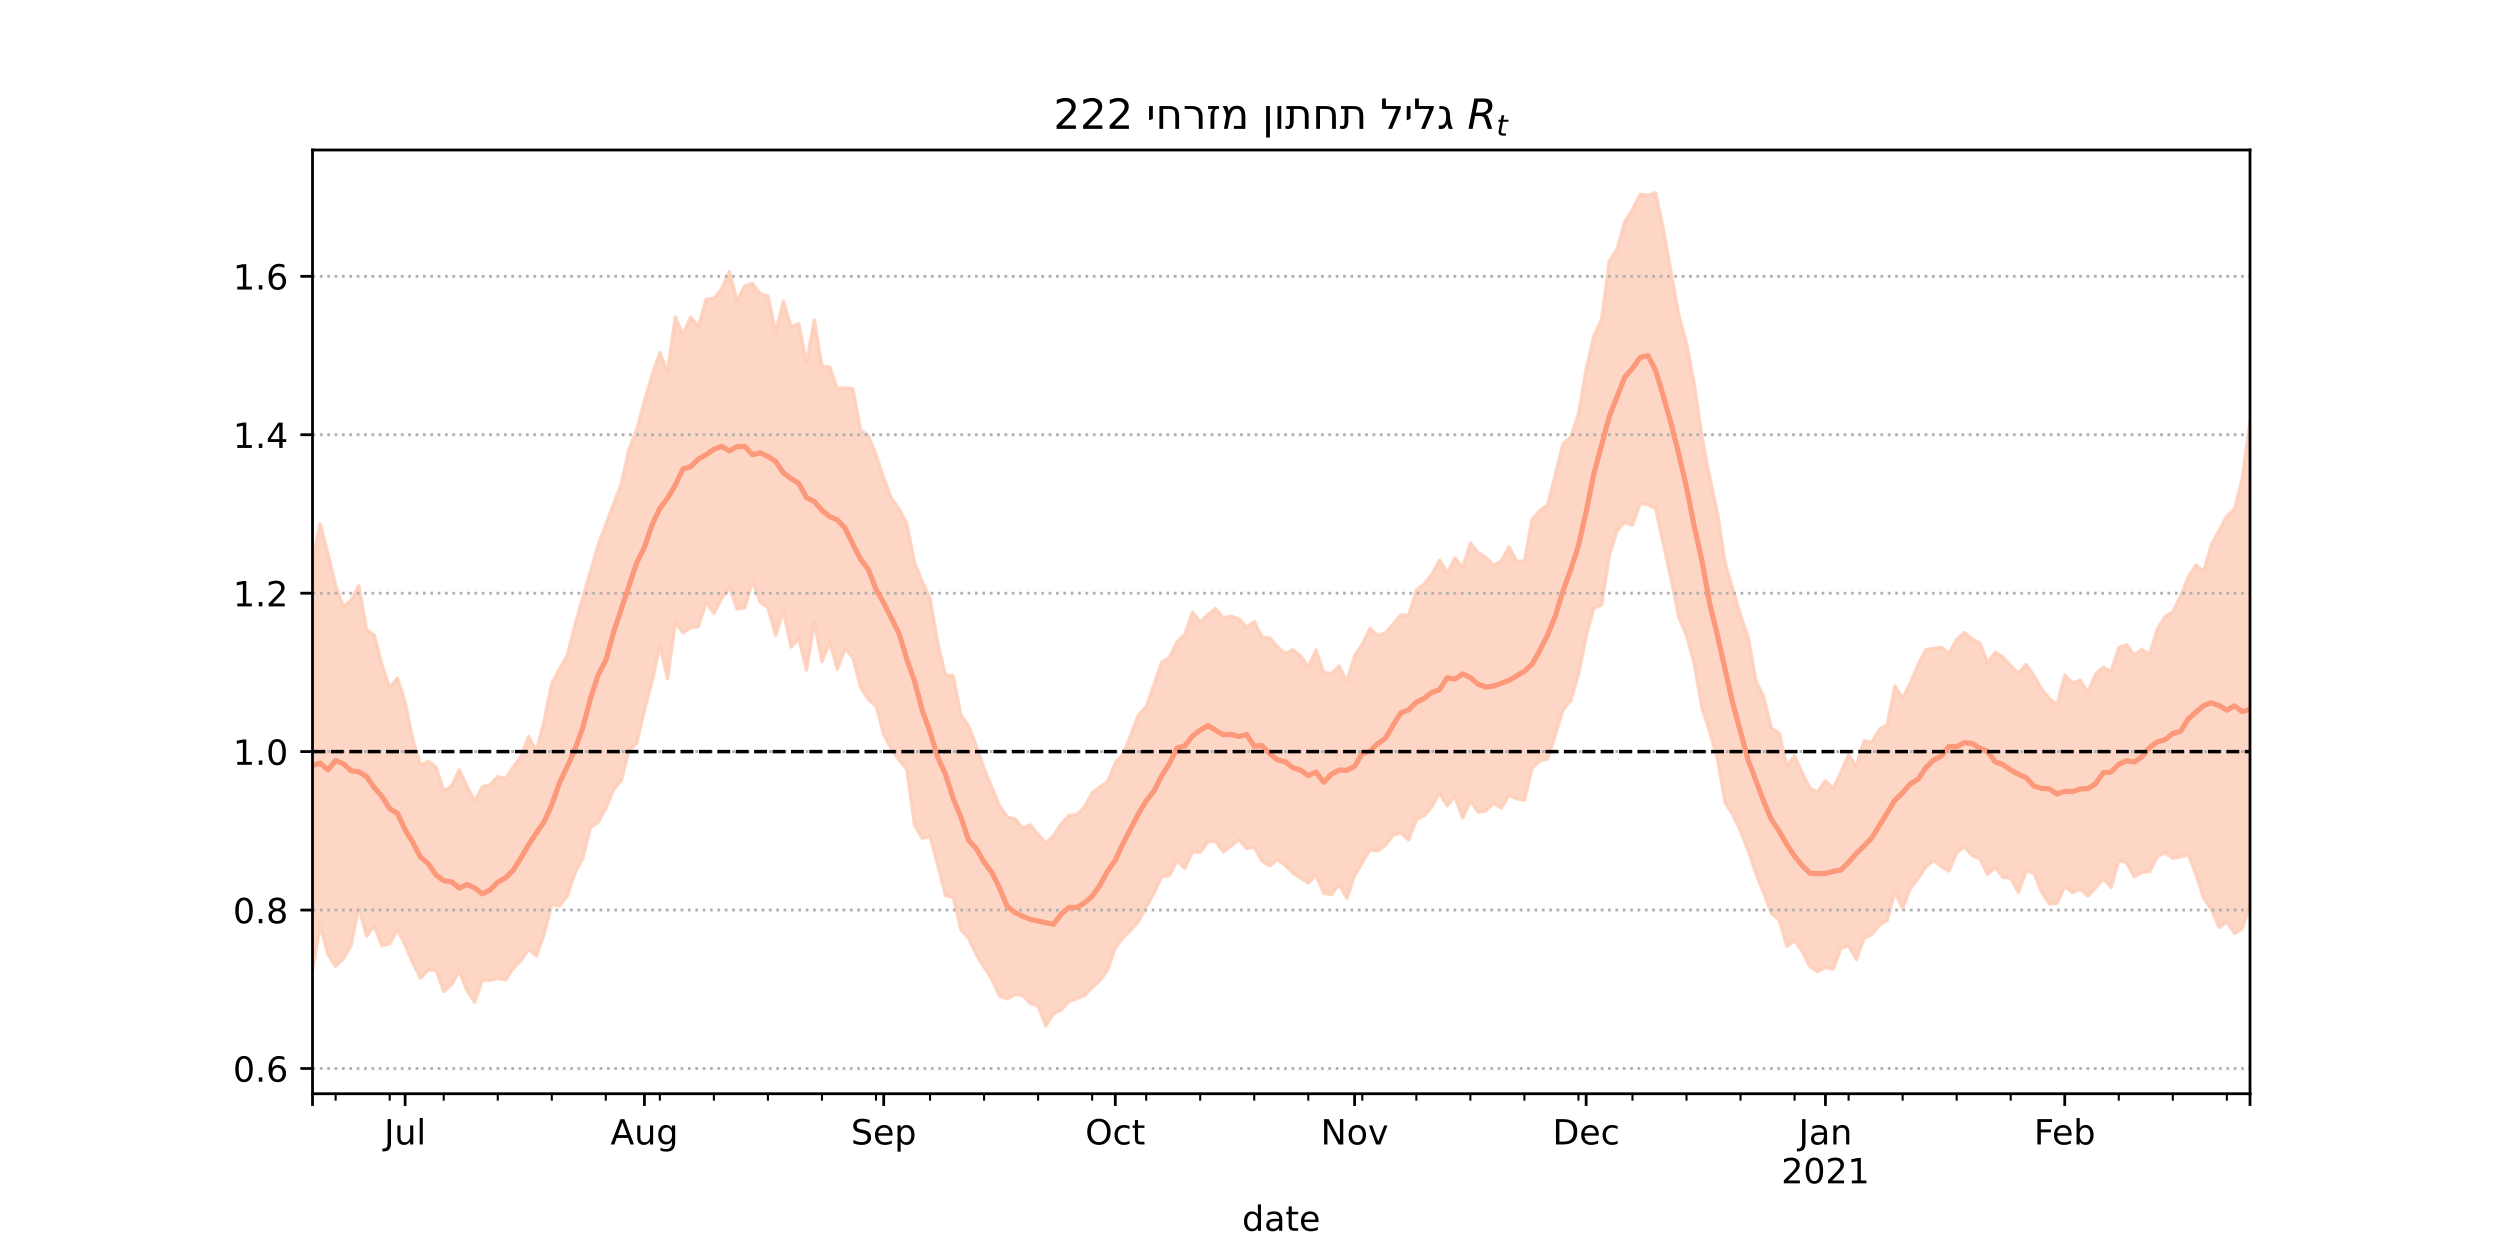 <?xml version="1.0" encoding="utf-8" standalone="no"?>
<!DOCTYPE svg PUBLIC "-//W3C//DTD SVG 1.1//EN"
  "http://www.w3.org/Graphics/SVG/1.1/DTD/svg11.dtd">
<!-- Created with matplotlib (https://matplotlib.org/) -->
<svg height="360pt" version="1.1" viewBox="0 0 720 360" width="720pt" xmlns="http://www.w3.org/2000/svg" xmlns:xlink="http://www.w3.org/1999/xlink">
 <defs>
  <style type="text/css">*{stroke-linecap:butt;stroke-linejoin:round;}</style>
 </defs>
 <g id="figure_1">
  <g id="patch_1">
   <path d="M 0 360 
L 720 360 
L 720 0 
L 0 0 
z
" style="fill:#ffffff;"/>
  </g>
  <g id="axes_1">
   <g id="patch_2">
    <path d="M 90 315 
L 648 315 
L 648 43.2 
L 90 43.2 
z
" style="fill:#ffffff;"/>
   </g>
   <g id="PolyCollection_1">
    <defs>
     <path d="M 90 -80.506 
L 90 -198.972 
L 92.223 -209.116 
L 94.446 -200.521 
L 96.669 -191.412 
L 98.892 -185.314 
L 101.116 -187.168 
L 103.339 -191.382 
L 105.562 -178.656 
L 107.785 -177.083 
L 110.008 -168.484 
L 112.231 -161.926 
L 114.454 -164.726 
L 116.677 -157.855 
L 118.9 -146.819 
L 121.124 -139.713 
L 123.347 -140.74 
L 125.57 -139.086 
L 127.793 -132.204 
L 130.016 -133.542 
L 132.239 -138.27 
L 134.462 -133.601 
L 136.685 -129.316 
L 138.908 -133.402 
L 141.131 -133.964 
L 143.355 -136.332 
L 145.578 -135.784 
L 147.801 -139.078 
L 150.024 -142.122 
L 152.247 -147.872 
L 154.47 -143.64 
L 156.693 -152.355 
L 158.916 -163.193 
L 161.139 -167.365 
L 163.363 -171.199 
L 165.586 -180.032 
L 167.809 -187.797 
L 170.032 -195.352 
L 172.255 -203.05 
L 174.478 -208.839 
L 176.701 -214.901 
L 178.924 -220.581 
L 181.147 -230.608 
L 183.371 -236.237 
L 185.594 -244.571 
L 187.817 -252.063 
L 190.04 -258.441 
L 192.263 -252.939 
L 194.486 -268.709 
L 196.709 -263.693 
L 198.932 -268.647 
L 201.155 -265.941 
L 203.378 -273.83 
L 205.602 -274.085 
L 207.825 -276.714 
L 210.048 -281.816 
L 212.271 -273.387 
L 214.494 -277.653 
L 216.717 -278.333 
L 218.94 -275.421 
L 221.163 -274.77 
L 223.386 -264.215 
L 225.61 -273.259 
L 227.833 -265.918 
L 230.056 -266.784 
L 232.279 -255.323 
L 234.502 -267.92 
L 236.725 -254.464 
L 238.948 -254.31 
L 241.171 -248.116 
L 243.394 -248.315 
L 245.618 -248.051 
L 247.841 -236.102 
L 250.064 -234.544 
L 252.287 -229.092 
L 254.51 -222.232 
L 256.733 -216.483 
L 258.956 -213.422 
L 261.179 -209.099 
L 263.402 -197.953 
L 265.625 -192.538 
L 267.849 -187.701 
L 270.072 -174.761 
L 272.295 -165.661 
L 274.518 -165.37 
L 276.741 -153.999 
L 278.964 -150.922 
L 281.187 -145.064 
L 283.41 -138.687 
L 285.633 -133.227 
L 287.857 -127.978 
L 290.08 -124.698 
L 292.303 -124.129 
L 294.526 -121.534 
L 296.749 -122.397 
L 298.972 -119.659 
L 301.195 -117.194 
L 303.418 -119.359 
L 305.641 -122.732 
L 307.865 -125.156 
L 310.088 -125.337 
L 312.311 -127.507 
L 314.534 -131.654 
L 316.757 -133.344 
L 318.98 -134.873 
L 321.203 -140.332 
L 323.426 -142.736 
L 325.649 -148.341 
L 327.873 -154.131 
L 330.096 -156.429 
L 332.319 -162.743 
L 334.542 -169.286 
L 336.765 -170.57 
L 338.988 -175.135 
L 341.211 -177.255 
L 343.434 -183.684 
L 345.657 -180.904 
L 347.88 -183.008 
L 350.104 -184.716 
L 352.327 -182.032 
L 354.55 -182.512 
L 356.773 -181.783 
L 358.996 -179.383 
L 361.219 -180.964 
L 363.442 -176.479 
L 365.665 -176.271 
L 367.888 -173.777 
L 370.112 -171.813 
L 372.335 -172.842 
L 374.558 -171.128 
L 376.781 -167.984 
L 379.004 -172.808 
L 381.227 -166.289 
L 383.45 -166.038 
L 385.673 -168.171 
L 387.896 -163.667 
L 390.12 -171.179 
L 392.343 -174.44 
L 394.566 -179.057 
L 396.789 -176.947 
L 399.012 -177.768 
L 401.235 -180.284 
L 403.458 -182.952 
L 405.681 -182.685 
L 407.904 -190.022 
L 410.127 -191.756 
L 412.351 -194.588 
L 414.574 -198.677 
L 416.797 -195.027 
L 419.02 -199.282 
L 421.243 -196.559 
L 423.466 -203.609 
L 425.689 -200.859 
L 427.912 -199.484 
L 430.135 -197.205 
L 432.359 -198.438 
L 434.582 -202.506 
L 436.805 -198.332 
L 439.028 -198.392 
L 441.251 -210.468 
L 443.474 -212.911 
L 445.697 -214.589 
L 447.92 -223.169 
L 450.143 -232.16 
L 452.367 -234.126 
L 454.59 -240.642 
L 456.813 -253.637 
L 459.036 -263.257 
L 461.259 -267.979 
L 463.482 -284.812 
L 465.705 -288.184 
L 467.928 -296.127 
L 470.151 -299.674 
L 472.375 -304.011 
L 474.598 -303.756 
L 476.821 -304.445 
L 479.044 -293.874 
L 481.267 -281.565 
L 483.49 -269.22 
L 485.713 -261.11 
L 487.936 -249.436 
L 490.159 -234.205 
L 492.382 -222.59 
L 494.606 -212.268 
L 496.829 -197.885 
L 499.052 -190.286 
L 501.275 -182.834 
L 503.498 -176.291 
L 505.721 -163.869 
L 507.944 -159.272 
L 510.167 -150.283 
L 512.39 -148.879 
L 514.614 -139.342 
L 516.837 -142.344 
L 519.06 -137.361 
L 521.283 -132.937 
L 523.506 -131.918 
L 525.729 -135.181 
L 527.952 -132.834 
L 530.175 -137.594 
L 532.398 -142.664 
L 534.622 -139.225 
L 536.845 -146.639 
L 539.068 -146.262 
L 541.291 -150.024 
L 543.514 -151.245 
L 545.737 -162.434 
L 547.96 -158.929 
L 550.183 -163.322 
L 552.406 -168.489 
L 554.629 -172.868 
L 556.853 -173.248 
L 559.076 -173.524 
L 561.299 -171.829 
L 563.522 -175.796 
L 565.745 -177.86 
L 567.968 -176.026 
L 570.191 -174.791 
L 572.414 -169.083 
L 574.637 -172.134 
L 576.861 -170.753 
L 579.084 -168.265 
L 581.307 -166.068 
L 583.53 -168.614 
L 585.753 -165.415 
L 587.976 -161.613 
L 590.199 -158.819 
L 592.422 -156.991 
L 594.645 -165.609 
L 596.869 -163.256 
L 599.092 -164.12 
L 601.315 -160.63 
L 603.538 -165.873 
L 605.761 -167.85 
L 607.984 -166.637 
L 610.207 -173.484 
L 612.43 -174.33 
L 614.653 -171.344 
L 616.876 -172.955 
L 619.1 -171.602 
L 621.323 -178.829 
L 623.546 -182.466 
L 625.769 -183.777 
L 627.992 -188.297 
L 630.215 -193.766 
L 632.438 -197.26 
L 634.661 -195.407 
L 636.884 -203.156 
L 639.108 -207.27 
L 641.331 -211.35 
L 643.554 -213.466 
L 645.777 -222.287 
L 648 -238.45 
L 650.223 -218.467 
L 652.446 -224.077 
L 654.669 -241.376 
L 656.892 -233.236 
L 659.116 -233.932 
L 661.339 -234.532 
L 663.562 -239.841 
L 665.785 -240.844 
L 665.785 -59.874 
L 665.785 -59.874 
L 663.562 -57.355 
L 661.339 -60.112 
L 659.116 -66.387 
L 656.892 -70.541 
L 654.669 -82.44 
L 652.446 -74.093 
L 650.223 -72.504 
L 648 -99.507 
L 645.777 -92.557 
L 643.554 -91.124 
L 641.331 -94.459 
L 639.108 -92.921 
L 636.884 -98.102 
L 634.661 -101.259 
L 632.438 -108.258 
L 630.215 -113.93 
L 627.992 -113.268 
L 625.769 -112.766 
L 623.546 -114.49 
L 621.323 -113.29 
L 619.1 -108.968 
L 616.876 -108.73 
L 614.653 -107.47 
L 612.43 -111.532 
L 610.207 -112.231 
L 607.984 -104.429 
L 605.761 -106.922 
L 603.538 -104.356 
L 601.315 -101.919 
L 599.092 -103.934 
L 596.869 -102.953 
L 594.645 -104.642 
L 592.422 -99.799 
L 590.199 -99.696 
L 587.976 -103.036 
L 585.753 -108.522 
L 583.53 -109.184 
L 581.307 -102.944 
L 579.084 -107.065 
L 576.861 -107.306 
L 574.637 -110.222 
L 572.414 -108.186 
L 570.191 -112.658 
L 567.968 -113.628 
L 565.745 -116.153 
L 563.522 -114.422 
L 561.299 -109.145 
L 559.076 -110.429 
L 556.853 -112.206 
L 554.629 -110.317 
L 552.406 -106.965 
L 550.183 -104.185 
L 547.96 -98.329 
L 545.737 -103.161 
L 543.514 -94.976 
L 541.291 -93.492 
L 539.068 -90.809 
L 536.845 -89.767 
L 534.622 -83.673 
L 532.398 -87.619 
L 530.175 -86.853 
L 527.952 -80.91 
L 525.729 -81.418 
L 523.506 -80.179 
L 521.283 -81.556 
L 519.06 -85.981 
L 516.837 -89.107 
L 514.614 -87.437 
L 512.39 -95.137 
L 510.167 -96.905 
L 507.944 -102.779 
L 505.721 -108.436 
L 503.498 -114.949 
L 501.275 -120.617 
L 499.052 -125.257 
L 496.829 -128.872 
L 494.606 -141.428 
L 492.382 -149.372 
L 490.159 -156.056 
L 487.936 -168.949 
L 485.713 -177.024 
L 483.49 -182.262 
L 481.267 -193.185 
L 479.044 -203.343 
L 476.821 -213.501 
L 474.598 -214.671 
L 472.375 -214.952 
L 470.151 -208.755 
L 467.928 -209.592 
L 465.705 -207.104 
L 463.482 -200.02 
L 461.259 -185.783 
L 459.036 -184.863 
L 456.813 -176.71 
L 454.59 -165.733 
L 452.367 -158.194 
L 450.143 -155.541 
L 447.92 -148.322 
L 445.697 -141.39 
L 443.474 -140.837 
L 441.251 -138.72 
L 439.028 -129.529 
L 436.805 -129.996 
L 434.582 -130.892 
L 432.359 -127.287 
L 430.135 -128.635 
L 427.912 -126.425 
L 425.689 -126.122 
L 423.466 -129.304 
L 421.243 -124.444 
L 419.02 -130.635 
L 416.797 -127.945 
L 414.574 -131.609 
L 412.351 -127.53 
L 410.127 -125.074 
L 407.904 -123.955 
L 405.681 -118.107 
L 403.458 -120.044 
L 401.235 -119.498 
L 399.012 -116.545 
L 396.789 -114.913 
L 394.566 -115.247 
L 392.343 -111.627 
L 390.12 -107.781 
L 387.896 -101.298 
L 385.673 -105.284 
L 383.45 -102.353 
L 381.227 -102.737 
L 379.004 -107.934 
L 376.781 -105.722 
L 374.558 -107.147 
L 372.335 -108.623 
L 370.112 -110.798 
L 367.888 -112.455 
L 365.665 -110.64 
L 363.442 -111.99 
L 361.219 -116.012 
L 358.996 -115.64 
L 356.773 -118.232 
L 354.55 -116.355 
L 352.327 -114.586 
L 350.104 -117.711 
L 347.88 -117.568 
L 345.657 -114.502 
L 343.434 -114.695 
L 341.211 -109.852 
L 338.988 -112.131 
L 336.765 -107.823 
L 334.542 -107.464 
L 332.319 -102.678 
L 330.096 -98.799 
L 327.873 -94.611 
L 325.649 -92.049 
L 323.426 -89.936 
L 321.203 -86.959 
L 318.98 -80.653 
L 316.757 -77.553 
L 314.534 -75.618 
L 312.311 -73.243 
L 310.088 -72.404 
L 307.865 -71.566 
L 305.641 -69.121 
L 303.418 -68.076 
L 301.195 -64.497 
L 298.972 -70.195 
L 296.749 -71.008 
L 294.526 -73.312 
L 292.303 -73.529 
L 290.08 -72.327 
L 287.857 -73.1 
L 285.633 -77.978 
L 283.41 -81.502 
L 281.187 -85.042 
L 278.964 -89.718 
L 276.741 -92.2 
L 274.518 -101.612 
L 272.295 -102.097 
L 270.072 -110.88 
L 267.849 -119.088 
L 265.625 -118.607 
L 263.402 -122.271 
L 261.179 -138.35 
L 258.956 -141.118 
L 256.733 -144.149 
L 254.51 -148.53 
L 252.287 -156.655 
L 250.064 -158.598 
L 247.841 -162.109 
L 245.618 -170.566 
L 243.394 -173.182 
L 241.171 -167.287 
L 238.948 -175.044 
L 236.725 -169.428 
L 234.502 -180.743 
L 232.279 -167.035 
L 230.056 -176.068 
L 227.833 -173.666 
L 225.61 -183.928 
L 223.386 -176.97 
L 221.163 -185.015 
L 218.94 -186.518 
L 216.717 -192.511 
L 214.494 -184.913 
L 212.271 -184.628 
L 210.048 -190.938 
L 207.825 -187.653 
L 205.602 -183.341 
L 203.378 -186.599 
L 201.155 -179.534 
L 198.932 -179.188 
L 196.709 -177.793 
L 194.486 -180.635 
L 192.263 -164.541 
L 190.04 -174.123 
L 187.817 -163.697 
L 185.594 -155.587 
L 183.371 -145.932 
L 181.147 -143.751 
L 178.924 -135.23 
L 176.701 -132.548 
L 174.478 -127.14 
L 172.255 -123.111 
L 170.032 -121.642 
L 167.809 -112.724 
L 165.586 -108.528 
L 163.363 -101.946 
L 161.139 -99.055 
L 158.916 -99.484 
L 156.693 -90.876 
L 154.47 -84.714 
L 152.247 -86.546 
L 150.024 -83.32 
L 147.801 -81.053 
L 145.578 -77.753 
L 143.355 -78.233 
L 141.131 -77.652 
L 138.908 -77.794 
L 136.685 -71.325 
L 134.462 -74.869 
L 132.239 -80.228 
L 130.016 -76.39 
L 127.793 -74.43 
L 125.57 -80.549 
L 123.347 -80.712 
L 121.124 -78.249 
L 118.9 -82.608 
L 116.677 -87.812 
L 114.454 -92.269 
L 112.231 -88.177 
L 110.008 -87.601 
L 107.785 -93.339 
L 105.562 -90.375 
L 103.339 -98.734 
L 101.116 -87.868 
L 98.892 -83.859 
L 96.669 -81.686 
L 94.446 -85.16 
L 92.223 -93.419 
L 90 -80.506 
z
" id="m4179cb1df3" style="stroke:#fdcbb6;stroke-opacity:0.8;"/>
    </defs>
    <g clip-path="url(#p7034212f15)">
     <use style="fill:#fdcbb6;fill-opacity:0.8;stroke:#fdcbb6;stroke-opacity:0.8;" x="0" xlink:href="#m4179cb1df3" y="360"/>
    </g>
   </g>
   <g id="matplotlib.axis_1">
    <g id="xtick_1">
     <g id="line2d_1">
      <defs>
       <path d="M 0 0 
L 0 3.5 
" id="m971115b8bc" style="stroke:#000000;stroke-width:0.8;"/>
      </defs>
      <g>
       <use style="stroke:#000000;stroke-width:0.8;" x="90" xlink:href="#m971115b8bc" y="315"/>
      </g>
     </g>
    </g>
    <g id="xtick_2">
     <g id="line2d_2">
      <g>
       <use style="stroke:#000000;stroke-width:0.8;" x="116.677" xlink:href="#m971115b8bc" y="315"/>
      </g>
     </g>
     <g id="text_1">
      <!-- Jul -->
      <g transform="translate(110.644 329.598)scale(0.1 -0.1)">
       <defs>
        <path d="M 9.812 72.906 
L 19.672 72.906 
L 19.672 5.078 
Q 19.672 -8.109 14.672 -14.062 
Q 9.672 -20.016 -1.422 -20.016 
L -5.172 -20.016 
L -5.172 -11.719 
L -2.094 -11.719 
Q 4.438 -11.719 7.125 -8.047 
Q 9.812 -4.391 9.812 5.078 
z
" id="DejaVuSans-74"/>
        <path d="M 8.5 21.578 
L 8.5 54.688 
L 17.484 54.688 
L 17.484 21.922 
Q 17.484 14.156 20.5 10.266 
Q 23.531 6.391 29.594 6.391 
Q 36.859 6.391 41.078 11.031 
Q 45.312 15.672 45.312 23.688 
L 45.312 54.688 
L 54.297 54.688 
L 54.297 0 
L 45.312 0 
L 45.312 8.406 
Q 42.047 3.422 37.719 1 
Q 33.406 -1.422 27.688 -1.422 
Q 18.266 -1.422 13.375 4.438 
Q 8.5 10.297 8.5 21.578 
z
M 31.109 56 
z
" id="DejaVuSans-117"/>
        <path d="M 9.422 75.984 
L 18.406 75.984 
L 18.406 0 
L 9.422 0 
z
" id="DejaVuSans-108"/>
       </defs>
       <use xlink:href="#DejaVuSans-74"/>
       <use x="29.492" xlink:href="#DejaVuSans-117"/>
       <use x="92.871" xlink:href="#DejaVuSans-108"/>
      </g>
     </g>
    </g>
    <g id="xtick_3">
     <g id="line2d_3">
      <g>
       <use style="stroke:#000000;stroke-width:0.8;" x="185.594" xlink:href="#m971115b8bc" y="315"/>
      </g>
     </g>
     <g id="text_2">
      <!-- Aug -->
      <g transform="translate(175.83 329.598)scale(0.1 -0.1)">
       <defs>
        <path d="M 34.188 63.188 
L 20.797 26.906 
L 47.609 26.906 
z
M 28.609 72.906 
L 39.797 72.906 
L 67.578 0 
L 57.328 0 
L 50.688 18.703 
L 17.828 18.703 
L 11.188 0 
L 0.781 0 
z
" id="DejaVuSans-65"/>
        <path d="M 45.406 27.984 
Q 45.406 37.75 41.375 43.109 
Q 37.359 48.484 30.078 48.484 
Q 22.859 48.484 18.828 43.109 
Q 14.797 37.75 14.797 27.984 
Q 14.797 18.266 18.828 12.891 
Q 22.859 7.516 30.078 7.516 
Q 37.359 7.516 41.375 12.891 
Q 45.406 18.266 45.406 27.984 
z
M 54.391 6.781 
Q 54.391 -7.172 48.188 -13.984 
Q 42 -20.797 29.203 -20.797 
Q 24.469 -20.797 20.266 -20.094 
Q 16.062 -19.391 12.109 -17.922 
L 12.109 -9.188 
Q 16.062 -11.328 19.922 -12.344 
Q 23.781 -13.375 27.781 -13.375 
Q 36.625 -13.375 41.016 -8.766 
Q 45.406 -4.156 45.406 5.172 
L 45.406 9.625 
Q 42.625 4.781 38.281 2.391 
Q 33.938 0 27.875 0 
Q 17.828 0 11.672 7.656 
Q 5.516 15.328 5.516 27.984 
Q 5.516 40.672 11.672 48.328 
Q 17.828 56 27.875 56 
Q 33.938 56 38.281 53.609 
Q 42.625 51.219 45.406 46.391 
L 45.406 54.688 
L 54.391 54.688 
z
" id="DejaVuSans-103"/>
       </defs>
       <use xlink:href="#DejaVuSans-65"/>
       <use x="68.408" xlink:href="#DejaVuSans-117"/>
       <use x="131.787" xlink:href="#DejaVuSans-103"/>
      </g>
     </g>
    </g>
    <g id="xtick_4">
     <g id="line2d_4">
      <g>
       <use style="stroke:#000000;stroke-width:0.8;" x="254.51" xlink:href="#m971115b8bc" y="315"/>
      </g>
     </g>
     <g id="text_3">
      <!-- Sep -->
      <g transform="translate(245.085 329.598)scale(0.1 -0.1)">
       <defs>
        <path d="M 53.516 70.516 
L 53.516 60.891 
Q 47.906 63.578 42.922 64.891 
Q 37.938 66.219 33.297 66.219 
Q 25.25 66.219 20.875 63.094 
Q 16.5 59.969 16.5 54.203 
Q 16.5 49.359 19.406 46.891 
Q 22.312 44.438 30.422 42.922 
L 36.375 41.703 
Q 47.406 39.594 52.656 34.297 
Q 57.906 29 57.906 20.125 
Q 57.906 9.516 50.797 4.047 
Q 43.703 -1.422 29.984 -1.422 
Q 24.812 -1.422 18.969 -0.25 
Q 13.141 0.922 6.891 3.219 
L 6.891 13.375 
Q 12.891 10.016 18.656 8.297 
Q 24.422 6.594 29.984 6.594 
Q 38.422 6.594 43.016 9.906 
Q 47.609 13.234 47.609 19.391 
Q 47.609 24.75 44.312 27.781 
Q 41.016 30.812 33.5 32.328 
L 27.484 33.5 
Q 16.453 35.688 11.516 40.375 
Q 6.594 45.062 6.594 53.422 
Q 6.594 63.094 13.406 68.656 
Q 20.219 74.219 32.172 74.219 
Q 37.312 74.219 42.625 73.281 
Q 47.953 72.359 53.516 70.516 
z
" id="DejaVuSans-83"/>
        <path d="M 56.203 29.594 
L 56.203 25.203 
L 14.891 25.203 
Q 15.484 15.922 20.484 11.062 
Q 25.484 6.203 34.422 6.203 
Q 39.594 6.203 44.453 7.469 
Q 49.312 8.734 54.109 11.281 
L 54.109 2.781 
Q 49.266 0.734 44.188 -0.344 
Q 39.109 -1.422 33.891 -1.422 
Q 20.797 -1.422 13.156 6.188 
Q 5.516 13.812 5.516 26.812 
Q 5.516 40.234 12.766 48.109 
Q 20.016 56 32.328 56 
Q 43.359 56 49.781 48.891 
Q 56.203 41.797 56.203 29.594 
z
M 47.219 32.234 
Q 47.125 39.594 43.094 43.984 
Q 39.062 48.391 32.422 48.391 
Q 24.906 48.391 20.391 44.141 
Q 15.875 39.891 15.188 32.172 
z
" id="DejaVuSans-101"/>
        <path d="M 18.109 8.203 
L 18.109 -20.797 
L 9.078 -20.797 
L 9.078 54.688 
L 18.109 54.688 
L 18.109 46.391 
Q 20.953 51.266 25.266 53.625 
Q 29.594 56 35.594 56 
Q 45.562 56 51.781 48.094 
Q 58.016 40.188 58.016 27.297 
Q 58.016 14.406 51.781 6.484 
Q 45.562 -1.422 35.594 -1.422 
Q 29.594 -1.422 25.266 0.953 
Q 20.953 3.328 18.109 8.203 
z
M 48.688 27.297 
Q 48.688 37.203 44.609 42.844 
Q 40.531 48.484 33.406 48.484 
Q 26.266 48.484 22.188 42.844 
Q 18.109 37.203 18.109 27.297 
Q 18.109 17.391 22.188 11.75 
Q 26.266 6.109 33.406 6.109 
Q 40.531 6.109 44.609 11.75 
Q 48.688 17.391 48.688 27.297 
z
" id="DejaVuSans-112"/>
       </defs>
       <use xlink:href="#DejaVuSans-83"/>
       <use x="63.477" xlink:href="#DejaVuSans-101"/>
       <use x="125" xlink:href="#DejaVuSans-112"/>
      </g>
     </g>
    </g>
    <g id="xtick_5">
     <g id="line2d_5">
      <g>
       <use style="stroke:#000000;stroke-width:0.8;" x="321.203" xlink:href="#m971115b8bc" y="315"/>
      </g>
     </g>
     <g id="text_4">
      <!-- Oct -->
      <g transform="translate(312.558 329.598)scale(0.1 -0.1)">
       <defs>
        <path d="M 39.406 66.219 
Q 28.656 66.219 22.328 58.203 
Q 16.016 50.203 16.016 36.375 
Q 16.016 22.609 22.328 14.594 
Q 28.656 6.594 39.406 6.594 
Q 50.141 6.594 56.422 14.594 
Q 62.703 22.609 62.703 36.375 
Q 62.703 50.203 56.422 58.203 
Q 50.141 66.219 39.406 66.219 
z
M 39.406 74.219 
Q 54.734 74.219 63.906 63.938 
Q 73.094 53.656 73.094 36.375 
Q 73.094 19.141 63.906 8.859 
Q 54.734 -1.422 39.406 -1.422 
Q 24.031 -1.422 14.812 8.828 
Q 5.609 19.094 5.609 36.375 
Q 5.609 53.656 14.812 63.938 
Q 24.031 74.219 39.406 74.219 
z
" id="DejaVuSans-79"/>
        <path d="M 48.781 52.594 
L 48.781 44.188 
Q 44.969 46.297 41.141 47.344 
Q 37.312 48.391 33.406 48.391 
Q 24.656 48.391 19.812 42.844 
Q 14.984 37.312 14.984 27.297 
Q 14.984 17.281 19.812 11.734 
Q 24.656 6.203 33.406 6.203 
Q 37.312 6.203 41.141 7.25 
Q 44.969 8.297 48.781 10.406 
L 48.781 2.094 
Q 45.016 0.344 40.984 -0.531 
Q 36.969 -1.422 32.422 -1.422 
Q 20.062 -1.422 12.781 6.344 
Q 5.516 14.109 5.516 27.297 
Q 5.516 40.672 12.859 48.328 
Q 20.219 56 33.016 56 
Q 37.156 56 41.109 55.141 
Q 45.062 54.297 48.781 52.594 
z
" id="DejaVuSans-99"/>
        <path d="M 18.312 70.219 
L 18.312 54.688 
L 36.812 54.688 
L 36.812 47.703 
L 18.312 47.703 
L 18.312 18.016 
Q 18.312 11.328 20.141 9.422 
Q 21.969 7.516 27.594 7.516 
L 36.812 7.516 
L 36.812 0 
L 27.594 0 
Q 17.188 0 13.234 3.875 
Q 9.281 7.766 9.281 18.016 
L 9.281 47.703 
L 2.688 47.703 
L 2.688 54.688 
L 9.281 54.688 
L 9.281 70.219 
z
" id="DejaVuSans-116"/>
       </defs>
       <use xlink:href="#DejaVuSans-79"/>
       <use x="78.711" xlink:href="#DejaVuSans-99"/>
       <use x="133.691" xlink:href="#DejaVuSans-116"/>
      </g>
     </g>
    </g>
    <g id="xtick_6">
     <g id="line2d_6">
      <g>
       <use style="stroke:#000000;stroke-width:0.8;" x="390.12" xlink:href="#m971115b8bc" y="315"/>
      </g>
     </g>
     <g id="text_5">
      <!-- Nov -->
      <g transform="translate(380.36 329.598)scale(0.1 -0.1)">
       <defs>
        <path d="M 9.812 72.906 
L 23.094 72.906 
L 55.422 11.922 
L 55.422 72.906 
L 64.984 72.906 
L 64.984 0 
L 51.703 0 
L 19.391 60.984 
L 19.391 0 
L 9.812 0 
z
" id="DejaVuSans-78"/>
        <path d="M 30.609 48.391 
Q 23.391 48.391 19.188 42.75 
Q 14.984 37.109 14.984 27.297 
Q 14.984 17.484 19.156 11.844 
Q 23.344 6.203 30.609 6.203 
Q 37.797 6.203 41.984 11.859 
Q 46.188 17.531 46.188 27.297 
Q 46.188 37.016 41.984 42.703 
Q 37.797 48.391 30.609 48.391 
z
M 30.609 56 
Q 42.328 56 49.016 48.375 
Q 55.719 40.766 55.719 27.297 
Q 55.719 13.875 49.016 6.219 
Q 42.328 -1.422 30.609 -1.422 
Q 18.844 -1.422 12.172 6.219 
Q 5.516 13.875 5.516 27.297 
Q 5.516 40.766 12.172 48.375 
Q 18.844 56 30.609 56 
z
" id="DejaVuSans-111"/>
        <path d="M 2.984 54.688 
L 12.5 54.688 
L 29.594 8.797 
L 46.688 54.688 
L 56.203 54.688 
L 35.688 0 
L 23.484 0 
z
" id="DejaVuSans-118"/>
       </defs>
       <use xlink:href="#DejaVuSans-78"/>
       <use x="74.805" xlink:href="#DejaVuSans-111"/>
       <use x="135.986" xlink:href="#DejaVuSans-118"/>
      </g>
     </g>
    </g>
    <g id="xtick_7">
     <g id="line2d_7">
      <g>
       <use style="stroke:#000000;stroke-width:0.8;" x="456.813" xlink:href="#m971115b8bc" y="315"/>
      </g>
     </g>
     <g id="text_6">
      <!-- Dec -->
      <g transform="translate(447.137 329.598)scale(0.1 -0.1)">
       <defs>
        <path d="M 19.672 64.797 
L 19.672 8.109 
L 31.594 8.109 
Q 46.688 8.109 53.688 14.938 
Q 60.688 21.781 60.688 36.531 
Q 60.688 51.172 53.688 57.984 
Q 46.688 64.797 31.594 64.797 
z
M 9.812 72.906 
L 30.078 72.906 
Q 51.266 72.906 61.172 64.094 
Q 71.094 55.281 71.094 36.531 
Q 71.094 17.672 61.125 8.828 
Q 51.172 0 30.078 0 
L 9.812 0 
z
" id="DejaVuSans-68"/>
       </defs>
       <use xlink:href="#DejaVuSans-68"/>
       <use x="77.002" xlink:href="#DejaVuSans-101"/>
       <use x="138.525" xlink:href="#DejaVuSans-99"/>
      </g>
     </g>
    </g>
    <g id="xtick_8">
     <g id="line2d_8">
      <g>
       <use style="stroke:#000000;stroke-width:0.8;" x="525.729" xlink:href="#m971115b8bc" y="315"/>
      </g>
     </g>
     <g id="text_7">
      <!-- Jan -->
      <g transform="translate(518.021 329.598)scale(0.1 -0.1)">
       <defs>
        <path d="M 34.281 27.484 
Q 23.391 27.484 19.188 25 
Q 14.984 22.516 14.984 16.5 
Q 14.984 11.719 18.141 8.906 
Q 21.297 6.109 26.703 6.109 
Q 34.188 6.109 38.703 11.406 
Q 43.219 16.703 43.219 25.484 
L 43.219 27.484 
z
M 52.203 31.203 
L 52.203 0 
L 43.219 0 
L 43.219 8.297 
Q 40.141 3.328 35.547 0.953 
Q 30.953 -1.422 24.312 -1.422 
Q 15.922 -1.422 10.953 3.297 
Q 6 8.016 6 15.922 
Q 6 25.141 12.172 29.828 
Q 18.359 34.516 30.609 34.516 
L 43.219 34.516 
L 43.219 35.406 
Q 43.219 41.609 39.141 45 
Q 35.062 48.391 27.688 48.391 
Q 23 48.391 18.547 47.266 
Q 14.109 46.141 10.016 43.891 
L 10.016 52.203 
Q 14.938 54.109 19.578 55.047 
Q 24.219 56 28.609 56 
Q 40.484 56 46.344 49.844 
Q 52.203 43.703 52.203 31.203 
z
" id="DejaVuSans-97"/>
        <path d="M 54.891 33.016 
L 54.891 0 
L 45.906 0 
L 45.906 32.719 
Q 45.906 40.484 42.875 44.328 
Q 39.844 48.188 33.797 48.188 
Q 26.516 48.188 22.312 43.547 
Q 18.109 38.922 18.109 30.906 
L 18.109 0 
L 9.078 0 
L 9.078 54.688 
L 18.109 54.688 
L 18.109 46.188 
Q 21.344 51.125 25.703 53.562 
Q 30.078 56 35.797 56 
Q 45.219 56 50.047 50.172 
Q 54.891 44.344 54.891 33.016 
z
" id="DejaVuSans-110"/>
       </defs>
       <use xlink:href="#DejaVuSans-74"/>
       <use x="29.492" xlink:href="#DejaVuSans-97"/>
       <use x="90.771" xlink:href="#DejaVuSans-110"/>
      </g>
      <!-- 2021 -->
      <g transform="translate(513.004 340.796)scale(0.1 -0.1)">
       <defs>
        <path d="M 19.188 8.297 
L 53.609 8.297 
L 53.609 0 
L 7.328 0 
L 7.328 8.297 
Q 12.938 14.109 22.625 23.891 
Q 32.328 33.688 34.812 36.531 
Q 39.547 41.844 41.422 45.531 
Q 43.312 49.219 43.312 52.781 
Q 43.312 58.594 39.234 62.25 
Q 35.156 65.922 28.609 65.922 
Q 23.969 65.922 18.812 64.312 
Q 13.672 62.703 7.812 59.422 
L 7.812 69.391 
Q 13.766 71.781 18.938 73 
Q 24.125 74.219 28.422 74.219 
Q 39.75 74.219 46.484 68.547 
Q 53.219 62.891 53.219 53.422 
Q 53.219 48.922 51.531 44.891 
Q 49.859 40.875 45.406 35.406 
Q 44.188 33.984 37.641 27.219 
Q 31.109 20.453 19.188 8.297 
z
" id="DejaVuSans-50"/>
        <path d="M 31.781 66.406 
Q 24.172 66.406 20.328 58.906 
Q 16.5 51.422 16.5 36.375 
Q 16.5 21.391 20.328 13.891 
Q 24.172 6.391 31.781 6.391 
Q 39.453 6.391 43.281 13.891 
Q 47.125 21.391 47.125 36.375 
Q 47.125 51.422 43.281 58.906 
Q 39.453 66.406 31.781 66.406 
z
M 31.781 74.219 
Q 44.047 74.219 50.516 64.516 
Q 56.984 54.828 56.984 36.375 
Q 56.984 17.969 50.516 8.266 
Q 44.047 -1.422 31.781 -1.422 
Q 19.531 -1.422 13.062 8.266 
Q 6.594 17.969 6.594 36.375 
Q 6.594 54.828 13.062 64.516 
Q 19.531 74.219 31.781 74.219 
z
" id="DejaVuSans-48"/>
        <path d="M 12.406 8.297 
L 28.516 8.297 
L 28.516 63.922 
L 10.984 60.406 
L 10.984 69.391 
L 28.422 72.906 
L 38.281 72.906 
L 38.281 8.297 
L 54.391 8.297 
L 54.391 0 
L 12.406 0 
z
" id="DejaVuSans-49"/>
       </defs>
       <use xlink:href="#DejaVuSans-50"/>
       <use x="63.623" xlink:href="#DejaVuSans-48"/>
       <use x="127.246" xlink:href="#DejaVuSans-50"/>
       <use x="190.869" xlink:href="#DejaVuSans-49"/>
      </g>
     </g>
    </g>
    <g id="xtick_9">
     <g id="line2d_9">
      <g>
       <use style="stroke:#000000;stroke-width:0.8;" x="594.645" xlink:href="#m971115b8bc" y="315"/>
      </g>
     </g>
     <g id="text_8">
      <!-- Feb -->
      <g transform="translate(585.794 329.598)scale(0.1 -0.1)">
       <defs>
        <path d="M 9.812 72.906 
L 51.703 72.906 
L 51.703 64.594 
L 19.672 64.594 
L 19.672 43.109 
L 48.578 43.109 
L 48.578 34.812 
L 19.672 34.812 
L 19.672 0 
L 9.812 0 
z
" id="DejaVuSans-70"/>
        <path d="M 48.688 27.297 
Q 48.688 37.203 44.609 42.844 
Q 40.531 48.484 33.406 48.484 
Q 26.266 48.484 22.188 42.844 
Q 18.109 37.203 18.109 27.297 
Q 18.109 17.391 22.188 11.75 
Q 26.266 6.109 33.406 6.109 
Q 40.531 6.109 44.609 11.75 
Q 48.688 17.391 48.688 27.297 
z
M 18.109 46.391 
Q 20.953 51.266 25.266 53.625 
Q 29.594 56 35.594 56 
Q 45.562 56 51.781 48.094 
Q 58.016 40.188 58.016 27.297 
Q 58.016 14.406 51.781 6.484 
Q 45.562 -1.422 35.594 -1.422 
Q 29.594 -1.422 25.266 0.953 
Q 20.953 3.328 18.109 8.203 
L 18.109 0 
L 9.078 0 
L 9.078 75.984 
L 18.109 75.984 
z
" id="DejaVuSans-98"/>
       </defs>
       <use xlink:href="#DejaVuSans-70"/>
       <use x="52.02" xlink:href="#DejaVuSans-101"/>
       <use x="113.543" xlink:href="#DejaVuSans-98"/>
      </g>
     </g>
    </g>
    <g id="xtick_10">
     <g id="line2d_10">
      <g>
       <use style="stroke:#000000;stroke-width:0.8;" x="648" xlink:href="#m971115b8bc" y="315"/>
      </g>
     </g>
    </g>
    <g id="xtick_11">
     <g id="line2d_11">
      <defs>
       <path d="M 0 0 
L 0 2 
" id="m56191f9eae" style="stroke:#000000;stroke-width:0.6;"/>
      </defs>
      <g>
       <use style="stroke:#000000;stroke-width:0.6;" x="96.669" xlink:href="#m56191f9eae" y="315"/>
      </g>
     </g>
    </g>
    <g id="xtick_12">
     <g id="line2d_12">
      <g>
       <use style="stroke:#000000;stroke-width:0.6;" x="112.231" xlink:href="#m56191f9eae" y="315"/>
      </g>
     </g>
    </g>
    <g id="xtick_13">
     <g id="line2d_13">
      <g>
       <use style="stroke:#000000;stroke-width:0.6;" x="127.793" xlink:href="#m56191f9eae" y="315"/>
      </g>
     </g>
    </g>
    <g id="xtick_14">
     <g id="line2d_14">
      <g>
       <use style="stroke:#000000;stroke-width:0.6;" x="143.355" xlink:href="#m56191f9eae" y="315"/>
      </g>
     </g>
    </g>
    <g id="xtick_15">
     <g id="line2d_15">
      <g>
       <use style="stroke:#000000;stroke-width:0.6;" x="158.916" xlink:href="#m56191f9eae" y="315"/>
      </g>
     </g>
    </g>
    <g id="xtick_16">
     <g id="line2d_16">
      <g>
       <use style="stroke:#000000;stroke-width:0.6;" x="174.478" xlink:href="#m56191f9eae" y="315"/>
      </g>
     </g>
    </g>
    <g id="xtick_17">
     <g id="line2d_17">
      <g>
       <use style="stroke:#000000;stroke-width:0.6;" x="190.04" xlink:href="#m56191f9eae" y="315"/>
      </g>
     </g>
    </g>
    <g id="xtick_18">
     <g id="line2d_18">
      <g>
       <use style="stroke:#000000;stroke-width:0.6;" x="205.602" xlink:href="#m56191f9eae" y="315"/>
      </g>
     </g>
    </g>
    <g id="xtick_19">
     <g id="line2d_19">
      <g>
       <use style="stroke:#000000;stroke-width:0.6;" x="221.163" xlink:href="#m56191f9eae" y="315"/>
      </g>
     </g>
    </g>
    <g id="xtick_20">
     <g id="line2d_20">
      <g>
       <use style="stroke:#000000;stroke-width:0.6;" x="236.725" xlink:href="#m56191f9eae" y="315"/>
      </g>
     </g>
    </g>
    <g id="xtick_21">
     <g id="line2d_21">
      <g>
       <use style="stroke:#000000;stroke-width:0.6;" x="252.287" xlink:href="#m56191f9eae" y="315"/>
      </g>
     </g>
    </g>
    <g id="xtick_22">
     <g id="line2d_22">
      <g>
       <use style="stroke:#000000;stroke-width:0.6;" x="267.849" xlink:href="#m56191f9eae" y="315"/>
      </g>
     </g>
    </g>
    <g id="xtick_23">
     <g id="line2d_23">
      <g>
       <use style="stroke:#000000;stroke-width:0.6;" x="283.41" xlink:href="#m56191f9eae" y="315"/>
      </g>
     </g>
    </g>
    <g id="xtick_24">
     <g id="line2d_24">
      <g>
       <use style="stroke:#000000;stroke-width:0.6;" x="298.972" xlink:href="#m56191f9eae" y="315"/>
      </g>
     </g>
    </g>
    <g id="xtick_25">
     <g id="line2d_25">
      <g>
       <use style="stroke:#000000;stroke-width:0.6;" x="314.534" xlink:href="#m56191f9eae" y="315"/>
      </g>
     </g>
    </g>
    <g id="xtick_26">
     <g id="line2d_26">
      <g>
       <use style="stroke:#000000;stroke-width:0.6;" x="330.096" xlink:href="#m56191f9eae" y="315"/>
      </g>
     </g>
    </g>
    <g id="xtick_27">
     <g id="line2d_27">
      <g>
       <use style="stroke:#000000;stroke-width:0.6;" x="345.657" xlink:href="#m56191f9eae" y="315"/>
      </g>
     </g>
    </g>
    <g id="xtick_28">
     <g id="line2d_28">
      <g>
       <use style="stroke:#000000;stroke-width:0.6;" x="361.219" xlink:href="#m56191f9eae" y="315"/>
      </g>
     </g>
    </g>
    <g id="xtick_29">
     <g id="line2d_29">
      <g>
       <use style="stroke:#000000;stroke-width:0.6;" x="376.781" xlink:href="#m56191f9eae" y="315"/>
      </g>
     </g>
    </g>
    <g id="xtick_30">
     <g id="line2d_30">
      <g>
       <use style="stroke:#000000;stroke-width:0.6;" x="392.343" xlink:href="#m56191f9eae" y="315"/>
      </g>
     </g>
    </g>
    <g id="xtick_31">
     <g id="line2d_31">
      <g>
       <use style="stroke:#000000;stroke-width:0.6;" x="407.904" xlink:href="#m56191f9eae" y="315"/>
      </g>
     </g>
    </g>
    <g id="xtick_32">
     <g id="line2d_32">
      <g>
       <use style="stroke:#000000;stroke-width:0.6;" x="423.466" xlink:href="#m56191f9eae" y="315"/>
      </g>
     </g>
    </g>
    <g id="xtick_33">
     <g id="line2d_33">
      <g>
       <use style="stroke:#000000;stroke-width:0.6;" x="439.028" xlink:href="#m56191f9eae" y="315"/>
      </g>
     </g>
    </g>
    <g id="xtick_34">
     <g id="line2d_34">
      <g>
       <use style="stroke:#000000;stroke-width:0.6;" x="454.59" xlink:href="#m56191f9eae" y="315"/>
      </g>
     </g>
    </g>
    <g id="xtick_35">
     <g id="line2d_35">
      <g>
       <use style="stroke:#000000;stroke-width:0.6;" x="470.151" xlink:href="#m56191f9eae" y="315"/>
      </g>
     </g>
    </g>
    <g id="xtick_36">
     <g id="line2d_36">
      <g>
       <use style="stroke:#000000;stroke-width:0.6;" x="485.713" xlink:href="#m56191f9eae" y="315"/>
      </g>
     </g>
    </g>
    <g id="xtick_37">
     <g id="line2d_37">
      <g>
       <use style="stroke:#000000;stroke-width:0.6;" x="501.275" xlink:href="#m56191f9eae" y="315"/>
      </g>
     </g>
    </g>
    <g id="xtick_38">
     <g id="line2d_38">
      <g>
       <use style="stroke:#000000;stroke-width:0.6;" x="516.837" xlink:href="#m56191f9eae" y="315"/>
      </g>
     </g>
    </g>
    <g id="xtick_39">
     <g id="line2d_39">
      <g>
       <use style="stroke:#000000;stroke-width:0.6;" x="532.398" xlink:href="#m56191f9eae" y="315"/>
      </g>
     </g>
    </g>
    <g id="xtick_40">
     <g id="line2d_40">
      <g>
       <use style="stroke:#000000;stroke-width:0.6;" x="547.96" xlink:href="#m56191f9eae" y="315"/>
      </g>
     </g>
    </g>
    <g id="xtick_41">
     <g id="line2d_41">
      <g>
       <use style="stroke:#000000;stroke-width:0.6;" x="563.522" xlink:href="#m56191f9eae" y="315"/>
      </g>
     </g>
    </g>
    <g id="xtick_42">
     <g id="line2d_42">
      <g>
       <use style="stroke:#000000;stroke-width:0.6;" x="579.084" xlink:href="#m56191f9eae" y="315"/>
      </g>
     </g>
    </g>
    <g id="xtick_43">
     <g id="line2d_43">
      <g>
       <use style="stroke:#000000;stroke-width:0.6;" x="610.207" xlink:href="#m56191f9eae" y="315"/>
      </g>
     </g>
    </g>
    <g id="xtick_44">
     <g id="line2d_44">
      <g>
       <use style="stroke:#000000;stroke-width:0.6;" x="625.769" xlink:href="#m56191f9eae" y="315"/>
      </g>
     </g>
    </g>
    <g id="xtick_45">
     <g id="line2d_45">
      <g>
       <use style="stroke:#000000;stroke-width:0.6;" x="641.331" xlink:href="#m56191f9eae" y="315"/>
      </g>
     </g>
    </g>
    <g id="text_9">
     <!-- date -->
     <g transform="translate(357.725 354.474)scale(0.1 -0.1)">
      <defs>
       <path d="M 45.406 46.391 
L 45.406 75.984 
L 54.391 75.984 
L 54.391 0 
L 45.406 0 
L 45.406 8.203 
Q 42.578 3.328 38.25 0.953 
Q 33.938 -1.422 27.875 -1.422 
Q 17.969 -1.422 11.734 6.484 
Q 5.516 14.406 5.516 27.297 
Q 5.516 40.188 11.734 48.094 
Q 17.969 56 27.875 56 
Q 33.938 56 38.25 53.625 
Q 42.578 51.266 45.406 46.391 
z
M 14.797 27.297 
Q 14.797 17.391 18.875 11.75 
Q 22.953 6.109 30.078 6.109 
Q 37.203 6.109 41.297 11.75 
Q 45.406 17.391 45.406 27.297 
Q 45.406 37.203 41.297 42.844 
Q 37.203 48.484 30.078 48.484 
Q 22.953 48.484 18.875 42.844 
Q 14.797 37.203 14.797 27.297 
z
" id="DejaVuSans-100"/>
      </defs>
      <use xlink:href="#DejaVuSans-100"/>
      <use x="63.477" xlink:href="#DejaVuSans-97"/>
      <use x="124.756" xlink:href="#DejaVuSans-116"/>
      <use x="163.965" xlink:href="#DejaVuSans-101"/>
     </g>
    </g>
   </g>
   <g id="matplotlib.axis_2">
    <g id="ytick_1">
     <g id="line2d_46">
      <path clip-path="url(#p7034212f15)" d="M 90 307.726 
L 648 307.726 
" style="fill:none;stroke:#b0b0b0;stroke-dasharray:0.8,1.32;stroke-dashoffset:0;stroke-width:0.8;"/>
     </g>
     <g id="line2d_47">
      <defs>
       <path d="M 0 0 
L -3.5 0 
" id="maaf0de18a4" style="stroke:#000000;stroke-width:0.8;"/>
      </defs>
      <g>
       <use style="stroke:#000000;stroke-width:0.8;" x="90" xlink:href="#maaf0de18a4" y="307.726"/>
      </g>
     </g>
     <g id="text_10">
      <!-- 0.6 -->
      <g transform="translate(67.097 311.525)scale(0.1 -0.1)">
       <defs>
        <path d="M 10.688 12.406 
L 21 12.406 
L 21 0 
L 10.688 0 
z
" id="DejaVuSans-46"/>
        <path d="M 33.016 40.375 
Q 26.375 40.375 22.484 35.828 
Q 18.609 31.297 18.609 23.391 
Q 18.609 15.531 22.484 10.953 
Q 26.375 6.391 33.016 6.391 
Q 39.656 6.391 43.531 10.953 
Q 47.406 15.531 47.406 23.391 
Q 47.406 31.297 43.531 35.828 
Q 39.656 40.375 33.016 40.375 
z
M 52.594 71.297 
L 52.594 62.312 
Q 48.875 64.062 45.094 64.984 
Q 41.312 65.922 37.594 65.922 
Q 27.828 65.922 22.672 59.328 
Q 17.531 52.734 16.797 39.406 
Q 19.672 43.656 24.016 45.922 
Q 28.375 48.188 33.594 48.188 
Q 44.578 48.188 50.953 41.516 
Q 57.328 34.859 57.328 23.391 
Q 57.328 12.156 50.688 5.359 
Q 44.047 -1.422 33.016 -1.422 
Q 20.359 -1.422 13.672 8.266 
Q 6.984 17.969 6.984 36.375 
Q 6.984 53.656 15.188 63.938 
Q 23.391 74.219 37.203 74.219 
Q 40.922 74.219 44.703 73.484 
Q 48.484 72.75 52.594 71.297 
z
" id="DejaVuSans-54"/>
       </defs>
       <use xlink:href="#DejaVuSans-48"/>
       <use x="63.623" xlink:href="#DejaVuSans-46"/>
       <use x="95.41" xlink:href="#DejaVuSans-54"/>
      </g>
     </g>
    </g>
    <g id="ytick_2">
     <g id="line2d_48">
      <path clip-path="url(#p7034212f15)" d="M 90 262.096 
L 648 262.096 
" style="fill:none;stroke:#b0b0b0;stroke-dasharray:0.8,1.32;stroke-dashoffset:0;stroke-width:0.8;"/>
     </g>
     <g id="line2d_49">
      <g>
       <use style="stroke:#000000;stroke-width:0.8;" x="90" xlink:href="#maaf0de18a4" y="262.096"/>
      </g>
     </g>
     <g id="text_11">
      <!-- 0.8 -->
      <g transform="translate(67.097 265.896)scale(0.1 -0.1)">
       <defs>
        <path d="M 31.781 34.625 
Q 24.75 34.625 20.719 30.859 
Q 16.703 27.094 16.703 20.516 
Q 16.703 13.922 20.719 10.156 
Q 24.75 6.391 31.781 6.391 
Q 38.812 6.391 42.859 10.172 
Q 46.922 13.969 46.922 20.516 
Q 46.922 27.094 42.891 30.859 
Q 38.875 34.625 31.781 34.625 
z
M 21.922 38.812 
Q 15.578 40.375 12.031 44.719 
Q 8.5 49.078 8.5 55.328 
Q 8.5 64.062 14.719 69.141 
Q 20.953 74.219 31.781 74.219 
Q 42.672 74.219 48.875 69.141 
Q 55.078 64.062 55.078 55.328 
Q 55.078 49.078 51.531 44.719 
Q 48 40.375 41.703 38.812 
Q 48.828 37.156 52.797 32.312 
Q 56.781 27.484 56.781 20.516 
Q 56.781 9.906 50.312 4.234 
Q 43.844 -1.422 31.781 -1.422 
Q 19.734 -1.422 13.25 4.234 
Q 6.781 9.906 6.781 20.516 
Q 6.781 27.484 10.781 32.312 
Q 14.797 37.156 21.922 38.812 
z
M 18.312 54.391 
Q 18.312 48.734 21.844 45.562 
Q 25.391 42.391 31.781 42.391 
Q 38.141 42.391 41.719 45.562 
Q 45.312 48.734 45.312 54.391 
Q 45.312 60.062 41.719 63.234 
Q 38.141 66.406 31.781 66.406 
Q 25.391 66.406 21.844 63.234 
Q 18.312 60.062 18.312 54.391 
z
" id="DejaVuSans-56"/>
       </defs>
       <use xlink:href="#DejaVuSans-48"/>
       <use x="63.623" xlink:href="#DejaVuSans-46"/>
       <use x="95.41" xlink:href="#DejaVuSans-56"/>
      </g>
     </g>
    </g>
    <g id="ytick_3">
     <g id="line2d_50">
      <path clip-path="url(#p7034212f15)" d="M 90 216.467 
L 648 216.467 
" style="fill:none;stroke:#b0b0b0;stroke-dasharray:0.8,1.32;stroke-dashoffset:0;stroke-width:0.8;"/>
     </g>
     <g id="line2d_51">
      <g>
       <use style="stroke:#000000;stroke-width:0.8;" x="90" xlink:href="#maaf0de18a4" y="216.467"/>
      </g>
     </g>
     <g id="text_12">
      <!-- 1.0 -->
      <g transform="translate(67.097 220.266)scale(0.1 -0.1)">
       <use xlink:href="#DejaVuSans-49"/>
       <use x="63.623" xlink:href="#DejaVuSans-46"/>
       <use x="95.41" xlink:href="#DejaVuSans-48"/>
      </g>
     </g>
    </g>
    <g id="ytick_4">
     <g id="line2d_52">
      <path clip-path="url(#p7034212f15)" d="M 90 170.837 
L 648 170.837 
" style="fill:none;stroke:#b0b0b0;stroke-dasharray:0.8,1.32;stroke-dashoffset:0;stroke-width:0.8;"/>
     </g>
     <g id="line2d_53">
      <g>
       <use style="stroke:#000000;stroke-width:0.8;" x="90" xlink:href="#maaf0de18a4" y="170.837"/>
      </g>
     </g>
     <g id="text_13">
      <!-- 1.2 -->
      <g transform="translate(67.097 174.636)scale(0.1 -0.1)">
       <use xlink:href="#DejaVuSans-49"/>
       <use x="63.623" xlink:href="#DejaVuSans-46"/>
       <use x="95.41" xlink:href="#DejaVuSans-50"/>
      </g>
     </g>
    </g>
    <g id="ytick_5">
     <g id="line2d_54">
      <path clip-path="url(#p7034212f15)" d="M 90 125.207 
L 648 125.207 
" style="fill:none;stroke:#b0b0b0;stroke-dasharray:0.8,1.32;stroke-dashoffset:0;stroke-width:0.8;"/>
     </g>
     <g id="line2d_55">
      <g>
       <use style="stroke:#000000;stroke-width:0.8;" x="90" xlink:href="#maaf0de18a4" y="125.207"/>
      </g>
     </g>
     <g id="text_14">
      <!-- 1.4 -->
      <g transform="translate(67.097 129.007)scale(0.1 -0.1)">
       <defs>
        <path d="M 37.797 64.312 
L 12.891 25.391 
L 37.797 25.391 
z
M 35.203 72.906 
L 47.609 72.906 
L 47.609 25.391 
L 58.016 25.391 
L 58.016 17.188 
L 47.609 17.188 
L 47.609 0 
L 37.797 0 
L 37.797 17.188 
L 4.891 17.188 
L 4.891 26.703 
z
" id="DejaVuSans-52"/>
       </defs>
       <use xlink:href="#DejaVuSans-49"/>
       <use x="63.623" xlink:href="#DejaVuSans-46"/>
       <use x="95.41" xlink:href="#DejaVuSans-52"/>
      </g>
     </g>
    </g>
    <g id="ytick_6">
     <g id="line2d_56">
      <path clip-path="url(#p7034212f15)" d="M 90 79.578 
L 648 79.578 
" style="fill:none;stroke:#b0b0b0;stroke-dasharray:0.8,1.32;stroke-dashoffset:0;stroke-width:0.8;"/>
     </g>
     <g id="line2d_57">
      <g>
       <use style="stroke:#000000;stroke-width:0.8;" x="90" xlink:href="#maaf0de18a4" y="79.578"/>
      </g>
     </g>
     <g id="text_15">
      <!-- 1.6 -->
      <g transform="translate(67.097 83.377)scale(0.1 -0.1)">
       <use xlink:href="#DejaVuSans-49"/>
       <use x="63.623" xlink:href="#DejaVuSans-46"/>
       <use x="95.41" xlink:href="#DejaVuSans-54"/>
      </g>
     </g>
    </g>
   </g>
   <g id="line2d_58">
    <path clip-path="url(#p7034212f15)" d="M 90 220.488 
L 92.223 219.799 
L 94.446 221.74 
L 96.669 219.018 
L 98.892 219.978 
L 101.116 221.984 
L 103.339 222.257 
L 105.562 223.641 
L 107.785 226.811 
L 110.008 229.383 
L 112.231 232.907 
L 114.454 234.238 
L 116.677 239.008 
L 118.9 242.629 
L 121.124 246.876 
L 123.347 248.772 
L 125.57 251.98 
L 127.793 253.658 
L 130.016 253.941 
L 132.239 255.742 
L 134.462 254.757 
L 136.685 255.673 
L 138.908 257.442 
L 141.131 256.321 
L 143.355 254.054 
L 145.578 252.831 
L 147.801 250.632 
L 150.024 247.101 
L 152.247 243.272 
L 154.47 239.88 
L 156.693 236.692 
L 158.916 231.779 
L 161.139 225.416 
L 163.363 220.759 
L 165.586 215.766 
L 167.809 209.661 
L 170.032 201.242 
L 172.255 194.425 
L 174.478 190.18 
L 176.701 182.099 
L 183.371 162.072 
L 185.594 157.593 
L 187.817 151.094 
L 190.04 146.411 
L 192.263 143.491 
L 194.486 139.704 
L 196.709 135.036 
L 198.932 134.389 
L 201.155 132.197 
L 203.378 130.964 
L 205.602 129.401 
L 207.825 128.54 
L 210.048 129.845 
L 212.271 128.648 
L 214.494 128.553 
L 216.717 130.963 
L 218.94 130.427 
L 221.163 131.444 
L 223.386 132.887 
L 225.61 136.164 
L 227.833 137.845 
L 230.056 139.221 
L 232.279 143.284 
L 234.502 144.446 
L 236.725 146.975 
L 238.948 148.785 
L 241.171 149.756 
L 243.394 152.161 
L 245.618 156.736 
L 247.841 161.032 
L 250.064 163.943 
L 252.287 169.724 
L 254.51 173.64 
L 258.956 182.528 
L 261.179 189.897 
L 263.402 196.289 
L 265.625 204.634 
L 267.849 210.775 
L 270.072 218.075 
L 272.295 223.006 
L 274.518 229.959 
L 276.741 235.384 
L 278.964 241.973 
L 281.187 244.419 
L 283.41 248.287 
L 285.633 251.236 
L 287.857 255.75 
L 290.08 261.044 
L 292.303 262.828 
L 294.526 263.879 
L 296.749 264.796 
L 303.418 266.2 
L 305.641 263.245 
L 307.865 261.331 
L 310.088 261.364 
L 312.311 260.017 
L 314.534 258.143 
L 316.757 254.966 
L 318.98 250.849 
L 321.203 247.739 
L 323.426 242.906 
L 327.873 234.375 
L 330.096 230.634 
L 332.319 227.871 
L 334.542 223.482 
L 336.765 219.935 
L 338.988 215.42 
L 341.211 214.841 
L 343.434 211.96 
L 345.657 210.324 
L 347.88 208.917 
L 350.104 210.351 
L 352.327 211.615 
L 354.55 211.473 
L 356.773 212.117 
L 358.996 211.509 
L 361.219 214.933 
L 363.442 214.7 
L 365.665 217.036 
L 367.888 218.846 
L 370.112 219.378 
L 372.335 221.083 
L 374.558 221.804 
L 376.781 223.394 
L 379.004 222.353 
L 381.227 225.271 
L 383.45 222.979 
L 385.673 221.77 
L 387.896 221.838 
L 390.12 220.705 
L 392.343 216.958 
L 394.566 216.365 
L 396.789 214.164 
L 399.012 212.645 
L 401.235 208.811 
L 403.458 205.273 
L 405.681 204.451 
L 407.904 202.217 
L 410.127 201.172 
L 412.351 199.416 
L 414.574 198.613 
L 416.797 195.231 
L 419.02 195.576 
L 421.243 194.086 
L 423.466 195.159 
L 425.689 197.047 
L 427.912 197.882 
L 430.135 197.591 
L 434.582 195.946 
L 439.028 193.341 
L 441.251 191.259 
L 443.474 187.307 
L 445.697 182.887 
L 447.92 177.449 
L 450.143 170.235 
L 452.367 164.07 
L 454.59 157.149 
L 456.813 147.401 
L 459.036 136.399 
L 463.482 119.923 
L 467.928 108.614 
L 470.151 106.061 
L 472.375 102.954 
L 474.598 102.412 
L 476.821 106.707 
L 479.044 114.066 
L 481.267 121.984 
L 483.49 130.79 
L 485.713 140.367 
L 487.936 151.562 
L 490.159 161.494 
L 492.382 173.829 
L 494.606 182.959 
L 499.052 202.624 
L 503.498 218.998 
L 507.944 230.781 
L 510.167 236.022 
L 512.39 239.374 
L 514.614 243.195 
L 516.837 246.594 
L 519.06 249.282 
L 521.283 251.512 
L 523.506 251.6 
L 525.729 251.575 
L 527.952 250.932 
L 530.175 250.562 
L 532.398 248.342 
L 534.622 245.749 
L 536.845 243.649 
L 539.068 241.315 
L 545.737 230.459 
L 547.96 228.317 
L 550.183 225.705 
L 552.406 224.436 
L 554.629 221.126 
L 556.853 218.91 
L 559.076 217.748 
L 561.299 214.945 
L 563.522 215.039 
L 565.745 213.878 
L 567.968 214.12 
L 570.191 215.463 
L 572.414 216.456 
L 574.637 219.415 
L 576.861 220.22 
L 579.084 221.777 
L 581.307 222.992 
L 583.53 223.951 
L 585.753 226.388 
L 587.976 227.074 
L 590.199 227.184 
L 592.422 228.655 
L 594.645 227.889 
L 596.869 228.002 
L 599.092 227.221 
L 601.315 227.106 
L 603.538 225.7 
L 605.761 222.532 
L 607.984 222.345 
L 610.207 220.114 
L 612.43 219.09 
L 614.653 219.465 
L 616.876 217.932 
L 619.1 215.309 
L 621.323 213.64 
L 623.546 213.036 
L 625.769 211.244 
L 627.992 210.626 
L 630.215 207.028 
L 634.661 203.181 
L 636.884 202.385 
L 639.108 203.225 
L 641.331 204.518 
L 643.554 203.284 
L 645.777 204.972 
L 648 204.274 
L 650.223 204.539 
L 652.446 206.059 
L 654.669 207.265 
L 656.892 207.156 
L 659.116 207.937 
L 661.339 207.919 
L 663.562 207.479 
L 665.785 203.596 
L 665.785 203.596 
" style="fill:none;stroke:#fc997a;stroke-linecap:square;stroke-width:1.5;"/>
   </g>
   <g id="line2d_59">
    <path clip-path="url(#p7034212f15)" d="M 90 216.467 
L 648 216.467 
" style="fill:none;stroke:#000000;stroke-dasharray:3.7,1.6;stroke-dashoffset:0;"/>
   </g>
   <g id="patch_3">
    <path d="M 90 315 
L 90 43.2 
" style="fill:none;stroke:#000000;stroke-linecap:square;stroke-linejoin:miter;stroke-width:0.8;"/>
   </g>
   <g id="patch_4">
    <path d="M 648 315 
L 648 43.2 
" style="fill:none;stroke:#000000;stroke-linecap:square;stroke-linejoin:miter;stroke-width:0.8;"/>
   </g>
   <g id="patch_5">
    <path d="M 90 315 
L 648 315 
" style="fill:none;stroke:#000000;stroke-linecap:square;stroke-linejoin:miter;stroke-width:0.8;"/>
   </g>
   <g id="patch_6">
    <path d="M 90 43.2 
L 648 43.2 
" style="fill:none;stroke:#000000;stroke-linecap:square;stroke-linejoin:miter;stroke-width:0.8;"/>
   </g>
   <g id="text_16">
    <!-- 222 יחרזמ ןותחת לילג $R_t$ -->
    <g transform="translate(303.42 37.2)scale(0.12 -0.12)">
     <defs>
      <path id="DejaVuSans-32"/>
      <path d="M 15.719 54.688 
L 15.719 24.125 
L 6.641 20.406 
L 6.641 54.688 
z
" id="DejaVuSans-1497"/>
      <path d="M 56.25 29.594 
L 56.25 0 
L 47.172 0 
L 47.172 30.906 
Q 47.172 40.578 44 44.141 
Q 40.828 47.703 31.844 47.703 
L 18.109 47.703 
L 18.109 0 
L 9.078 0 
L 9.078 54.688 
L 31.734 54.688 
Q 45.219 54.688 50.734 48.828 
Q 56.25 42.969 56.25 29.594 
z
" id="DejaVuSans-1495"/>
      <path d="M 47.359 27.828 
L 47.359 0 
L 38.281 0 
L 38.281 27.828 
Q 38.281 31.391 37.766 34.266 
Q 37.25 37.156 36 39.719 
Q 34.766 42.281 32.812 43.984 
Q 30.859 45.703 27.781 46.703 
Q 24.703 47.703 20.703 47.703 
L 4.297 47.703 
L 4.297 54.688 
L 20.656 54.688 
Q 26.812 54.688 31.469 53.391 
Q 36.141 52.094 39.109 49.828 
Q 42.094 47.562 43.969 44.109 
Q 45.844 40.672 46.594 36.734 
Q 47.359 32.812 47.359 27.828 
z
" id="DejaVuSans-1512"/>
      <path d="M 30.328 54.688 
L 30.328 47.703 
L 26.422 47.703 
Q 22.172 47.703 20.578 43.922 
Q 19 40.141 19 30.906 
L 19 0 
L 9.906 0 
L 9.906 30.906 
Q 9.906 37.109 11.781 41.453 
Q 13.672 45.797 16.406 47.703 
L 4.297 47.703 
L 4.297 54.688 
z
" id="DejaVuSans-1494"/>
      <path d="M 4.297 54.688 
L 14.891 54.688 
Q 15.094 54.156 16.703 50.312 
Q 18.312 46.484 19.391 42.672 
Q 20.75 46.094 22.625 48.531 
Q 24.516 50.984 26.359 52.297 
Q 28.219 53.609 30.609 54.344 
Q 33.016 55.078 34.859 55.266 
Q 36.719 55.469 39.203 55.469 
Q 58.844 55.469 58.844 29.594 
L 58.844 0 
L 31.391 0 
L 31.391 6.938 
L 49.75 6.938 
L 49.75 29.594 
Q 49.75 39.109 46.766 43.672 
Q 43.797 48.25 39.062 48.25 
Q 30.281 48.25 26.078 40.438 
Q 23.734 35.984 21.688 25.922 
Q 21.578 25.25 21.344 24.125 
L 16.547 0 
L 7.469 0 
L 11.375 20.406 
Q 11.531 21.188 11.891 22.969 
Q 12.25 24.75 12.375 25.406 
Q 12.5 26.078 12.672 27.312 
Q 12.844 28.562 12.906 29.516 
Q 12.984 30.469 12.984 31.547 
Q 12.984 34.672 10.719 41.094 
Q 8.453 47.516 4.297 54.688 
z
" id="DejaVuSans-1502"/>
      <path d="M 18.172 54.688 
L 18.172 -20.797 
L 9.078 -20.797 
L 9.078 54.688 
z
" id="DejaVuSans-1503"/>
      <path d="M 18.172 54.688 
L 18.172 0 
L 9.078 0 
L 9.078 54.688 
z
" id="DejaVuSans-1493"/>
      <path d="M 56.641 29.594 
L 56.641 0 
L 47.562 0 
L 47.562 29.688 
Q 47.562 33.297 47.312 35.719 
Q 47.078 38.141 46.188 40.594 
Q 45.312 43.062 43.75 44.484 
Q 42.188 45.906 39.453 46.797 
Q 36.719 47.703 32.812 47.703 
L 20.797 47.703 
L 20.797 20.219 
Q 20.797 9.766 17.797 4.688 
Q 14.797 -0.391 7.375 -0.391 
Q 4.781 -0.391 0.984 0.391 
L 0.984 7.375 
Q 4.156 6.688 6 6.688 
Q 9.469 6.688 10.594 9.469 
Q 11.719 12.25 11.719 20.219 
L 11.719 47.703 
L 3.266 47.703 
L 3.266 54.688 
L 32.812 54.688 
Q 39.797 54.688 44.5 53.047 
Q 49.219 51.422 51.859 48.047 
Q 54.5 44.672 55.562 40.281 
Q 56.641 35.891 56.641 29.594 
z
" id="DejaVuSans-1514"/>
      <path d="M 18.797 0 
L 38.531 47.703 
L 4.297 47.703 
L 4.297 72.906 
L 13.422 72.906 
L 13.422 54.688 
L 49.219 54.641 
L 49.078 49.266 
L 28.328 0 
z
" id="DejaVuSans-1500"/>
      <path d="M 31.203 29.594 
Q 31.203 22.562 32.891 14.75 
Q 34.578 6.938 38.328 0 
L 28.609 0 
Q 25.781 6.594 24.562 12.062 
Q 22.953 8.109 21.234 5.594 
Q 19.531 3.078 17.578 1.75 
Q 15.625 0.438 13.672 -0.016 
Q 11.719 -0.484 9.031 -0.484 
Q 6.781 -0.484 4.297 0.203 
L 4.297 8.453 
Q 5.953 7.953 7.719 7.953 
Q 9.859 7.953 11.547 8.266 
Q 13.234 8.594 15.328 9.859 
Q 17.438 11.141 18.797 13.359 
Q 20.172 15.578 21.141 19.719 
Q 22.125 23.875 22.125 29.594 
Q 22.125 36.969 20.875 40.891 
Q 19.625 44.828 17.156 46.266 
Q 14.703 47.703 10.203 47.703 
L 5.812 47.703 
L 5.812 54.688 
L 10.5 54.688 
Q 21.297 54.688 26.25 48.734 
Q 31.203 42.781 31.203 29.594 
z
" id="DejaVuSans-1490"/>
      <path d="M 25.203 64.797 
L 20.219 38.922 
L 32.906 38.922 
Q 40.375 38.922 44.984 43.047 
Q 49.609 47.172 49.609 53.812 
Q 49.609 59.125 46.5 61.953 
Q 43.406 64.797 37.594 64.797 
z
M 43.312 35.016 
Q 46.438 34.281 48.516 31.391 
Q 50.594 28.516 53.328 19.922 
L 59.516 0 
L 49.125 0 
L 43.406 18.703 
Q 41.219 25.922 38.328 28.359 
Q 35.453 30.812 29.5 30.812 
L 18.609 30.812 
L 12.594 0 
L 2.688 0 
L 16.891 72.906 
L 39.109 72.906 
Q 49.219 72.906 54.609 68.328 
Q 60.016 63.766 60.016 55.172 
Q 60.016 47.562 55.422 41.984 
Q 50.828 36.422 43.312 35.016 
z
" id="DejaVuSans-Oblique-82"/>
      <path d="M 42.281 54.688 
L 40.922 47.703 
L 23 47.703 
L 17.188 18.016 
Q 16.891 16.359 16.75 15.234 
Q 16.609 14.109 16.609 13.484 
Q 16.609 10.359 18.484 8.938 
Q 20.359 7.516 24.516 7.516 
L 33.594 7.516 
L 32.078 0 
L 23.484 0 
Q 15.484 0 11.547 3.125 
Q 7.625 6.25 7.625 12.594 
Q 7.625 13.719 7.766 15.062 
Q 7.906 16.406 8.203 18.016 
L 14.016 47.703 
L 6.391 47.703 
L 7.812 54.688 
L 15.281 54.688 
L 18.312 70.219 
L 27.297 70.219 
L 24.312 54.688 
z
" id="DejaVuSans-Oblique-116"/>
     </defs>
     <use transform="translate(0 0.781)" xlink:href="#DejaVuSans-50"/>
     <use transform="translate(63.623 0.781)" xlink:href="#DejaVuSans-50"/>
     <use transform="translate(127.246 0.781)" xlink:href="#DejaVuSans-50"/>
     <use transform="translate(190.869 0.781)" xlink:href="#DejaVuSans-32"/>
     <use transform="translate(222.656 0.781)" xlink:href="#DejaVuSans-1497"/>
     <use transform="translate(245.02 0.781)" xlink:href="#DejaVuSans-1495"/>
     <use transform="translate(310.352 0.781)" xlink:href="#DejaVuSans-1512"/>
     <use transform="translate(366.797 0.781)" xlink:href="#DejaVuSans-1494"/>
     <use transform="translate(401.416 0.781)" xlink:href="#DejaVuSans-1502"/>
     <use transform="translate(469.336 0.781)" xlink:href="#DejaVuSans-32"/>
     <use transform="translate(501.123 0.781)" xlink:href="#DejaVuSans-1503"/>
     <use transform="translate(528.369 0.781)" xlink:href="#DejaVuSans-1493"/>
     <use transform="translate(555.615 0.781)" xlink:href="#DejaVuSans-1514"/>
     <use transform="translate(621.338 0.781)" xlink:href="#DejaVuSans-1495"/>
     <use transform="translate(686.67 0.781)" xlink:href="#DejaVuSans-1514"/>
     <use transform="translate(752.393 0.781)" xlink:href="#DejaVuSans-32"/>
     <use transform="translate(784.18 0.781)" xlink:href="#DejaVuSans-1500"/>
     <use transform="translate(841.016 0.781)" xlink:href="#DejaVuSans-1497"/>
     <use transform="translate(863.379 0.781)" xlink:href="#DejaVuSans-1500"/>
     <use transform="translate(920.215 0.781)" xlink:href="#DejaVuSans-1490"/>
     <use transform="translate(961.426 0.781)" xlink:href="#DejaVuSans-32"/>
     <use transform="translate(993.213 0.781)" xlink:href="#DejaVuSans-Oblique-82"/>
     <use transform="translate(1062.695 -15.625)scale(0.7)" xlink:href="#DejaVuSans-Oblique-116"/>
    </g>
   </g>
  </g>
 </g>
 <defs>
  <clipPath id="p7034212f15">
   <rect height="271.8" width="558" x="90" y="43.2"/>
  </clipPath>
 </defs>
</svg>
